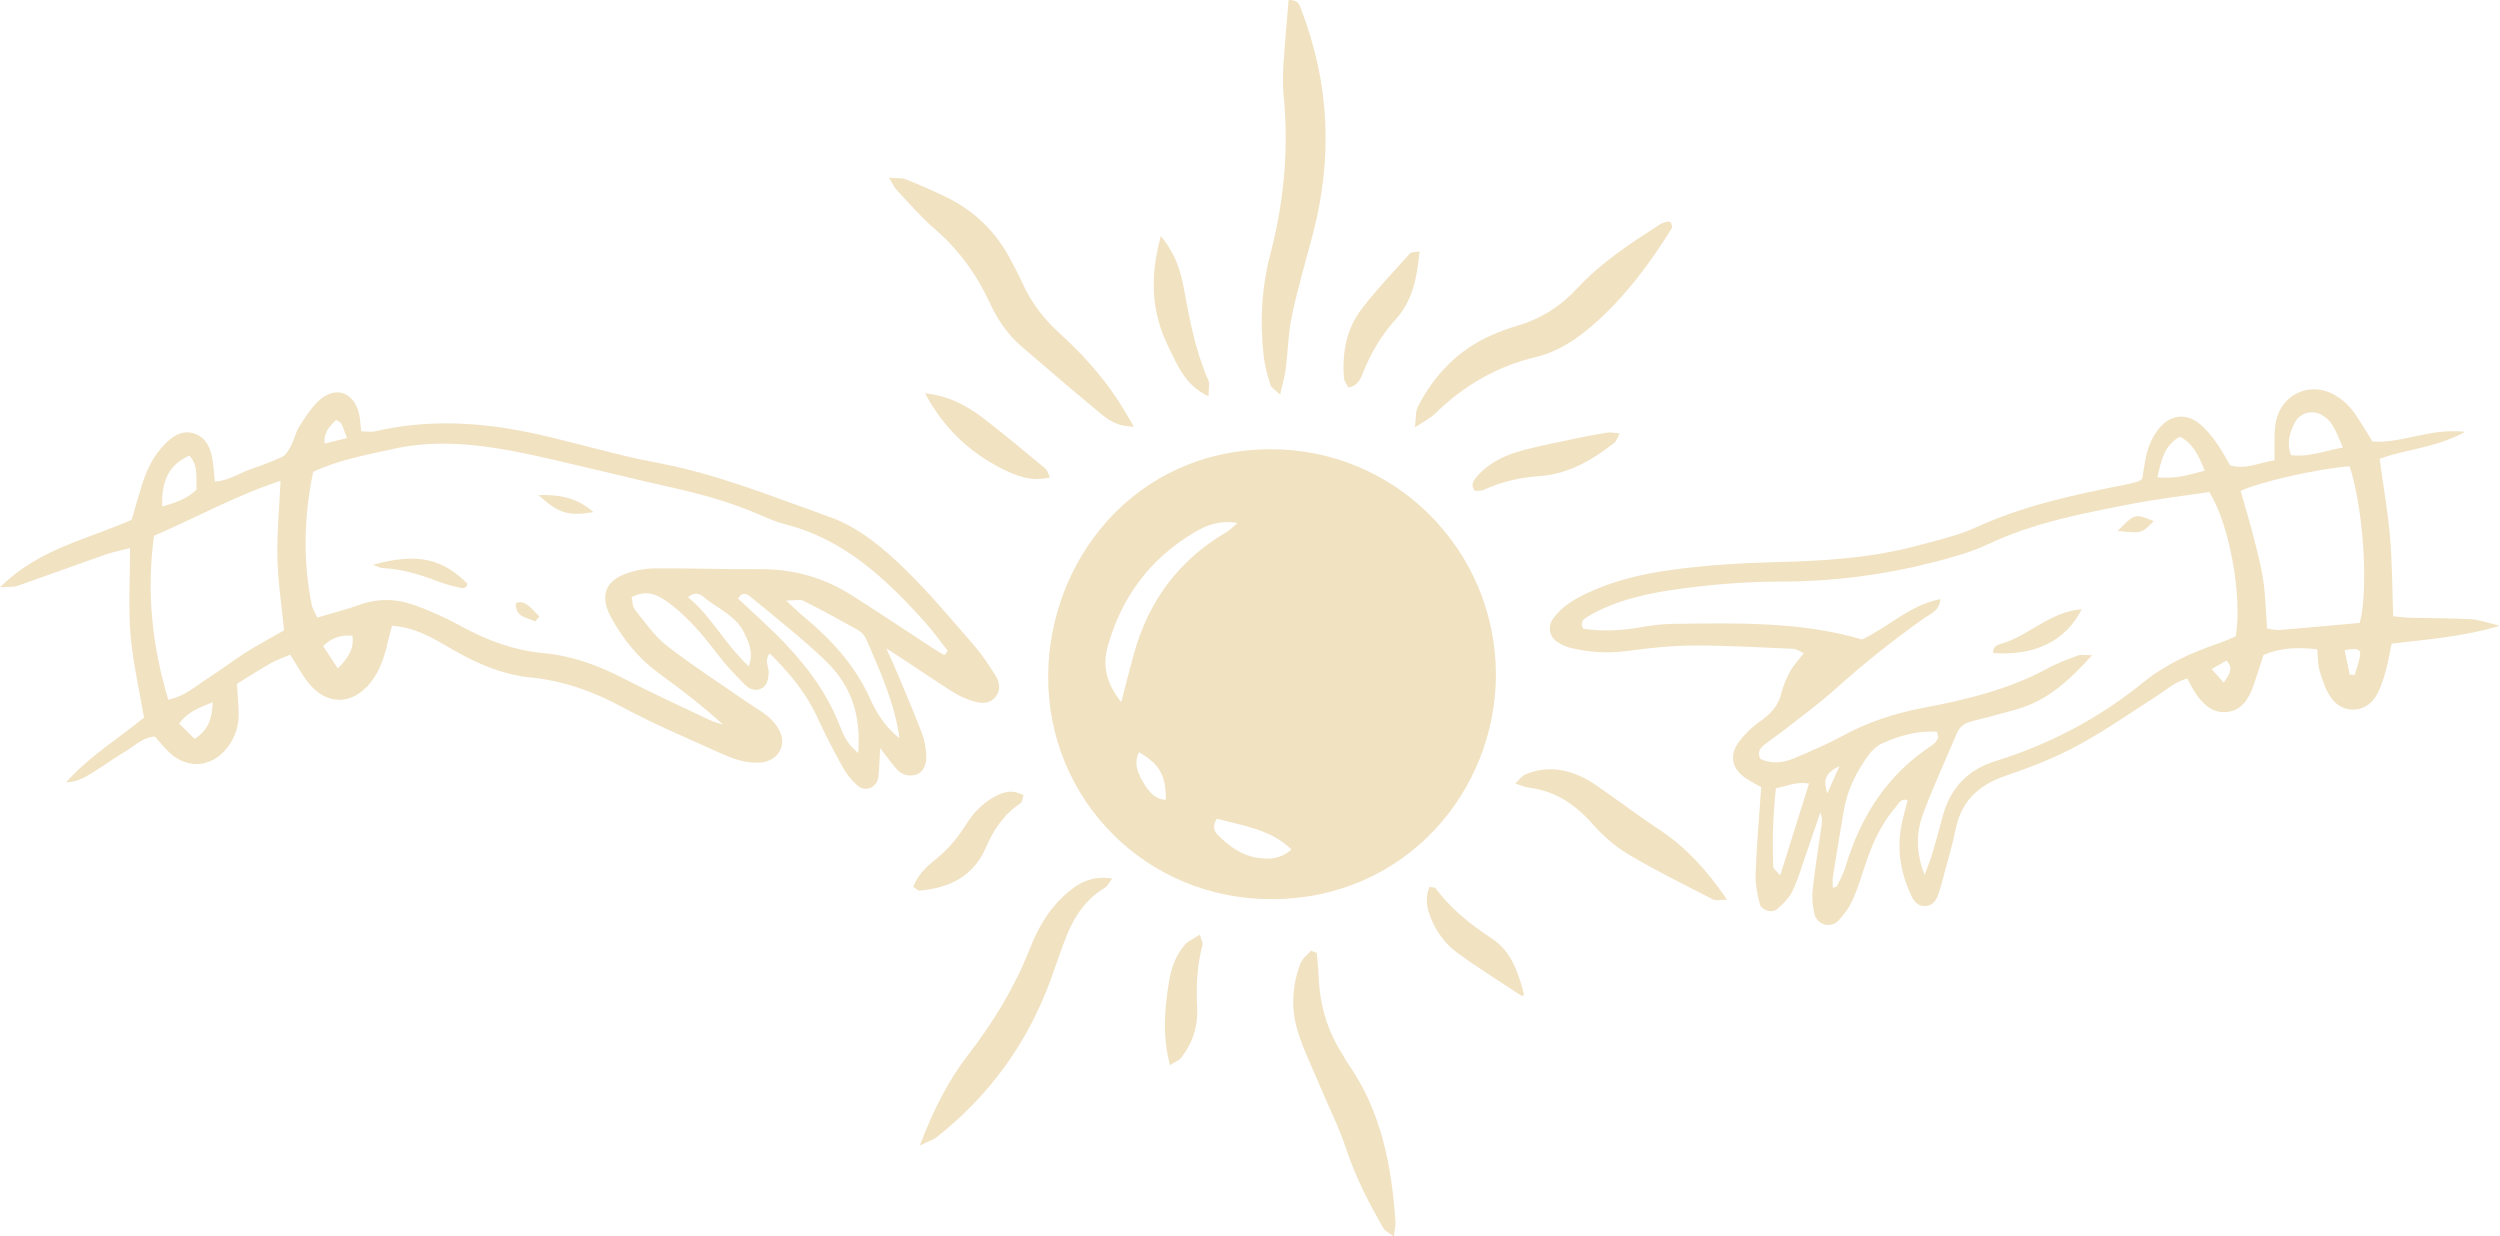 <svg width="277" height="137" viewBox="0 0 277 137" fill="none" xmlns="http://www.w3.org/2000/svg">
<g clip-path="url(#clip0_140_203381)">
<path d="M165.748 74.723C165.753 87.557 155.853 99.546 141.007 99.627C127.004 99.703 116.064 88.59 116.138 74.888C116.207 62.13 125.662 49.881 140.661 49.778C154.501 49.682 165.697 60.851 165.748 74.723ZM124.229 77.802C124.827 75.526 125.222 73.925 125.667 72.34C127.297 66.527 130.654 62.025 135.895 58.956C136.283 58.73 136.598 58.382 137.124 57.945C135.167 57.606 133.702 58.183 132.37 58.969C127.454 61.863 124.264 66.141 122.742 71.606C122.202 73.545 122.406 75.484 124.232 77.806L124.229 77.802ZM134.821 90.709C134.272 91.668 134.56 92.125 134.956 92.528C136.143 93.738 137.502 94.737 139.193 95.024C140.491 95.245 141.843 95.24 143.084 94.121C140.754 91.848 137.758 91.524 134.821 90.709ZM126.203 83.339C125.571 84.599 126.09 85.708 126.709 86.744C127.258 87.657 127.904 88.546 129.17 88.629C129.199 85.919 128.494 84.677 126.203 83.339Z" fill="#F1E2C1"/>
<path d="M98.205 71.832C98.854 73.302 99.213 74.07 99.54 74.853C100.435 77.004 101.349 79.149 102.182 81.324C102.455 82.036 102.566 82.831 102.625 83.6C102.713 84.741 102.261 85.595 101.528 85.819C100.715 86.069 99.96 85.88 99.39 85.261C98.871 84.699 98.436 84.061 97.522 82.89C97.421 84.515 97.424 85.333 97.308 86.135C97.146 87.257 95.892 87.8 95.042 87.063C94.388 86.494 93.803 85.779 93.383 85.021C92.36 83.175 91.389 81.295 90.507 79.377C89.278 76.709 87.437 74.542 85.289 72.389C84.625 73.236 85.235 73.948 85.171 74.623C85.105 75.317 85.011 75.97 84.323 76.299C83.618 76.635 82.974 76.307 82.507 75.835C81.496 74.814 80.489 73.771 79.619 72.632C77.854 70.324 76.042 68.1 73.594 66.448C72.464 65.685 71.399 65.459 69.976 66.156C70.089 66.608 70.072 67.207 70.357 67.563C71.466 68.945 72.501 70.464 73.872 71.534C76.674 73.719 79.673 75.649 82.598 77.676C83.418 78.246 84.301 78.739 85.073 79.368C85.576 79.778 86.031 80.32 86.334 80.894C87.231 82.598 86.203 84.329 84.264 84.486C82.649 84.616 81.177 84.059 79.761 83.418C76.111 81.773 72.41 80.212 68.892 78.317C65.7 76.596 62.431 75.43 58.817 75.067C55.553 74.738 52.604 73.415 49.797 71.765C47.877 70.639 45.958 69.512 43.441 69.335C43.281 69.929 43.102 70.521 42.966 71.125C42.595 72.764 42.109 74.35 41.017 75.681C38.999 78.138 36.234 78.18 34.211 75.703C33.452 74.772 32.889 73.683 32.157 72.538C31.402 72.863 30.674 73.101 30.021 73.471C28.77 74.181 27.56 74.964 26.263 75.762C26.326 76.837 26.386 77.816 26.44 78.796C26.523 80.303 26.09 81.658 25.176 82.846C23.49 85.033 20.801 85.264 18.776 83.389C18.213 82.866 17.734 82.252 17.154 81.611C15.839 81.692 14.956 82.618 13.939 83.224C12.793 83.906 11.707 84.69 10.579 85.401C9.586 86.027 8.593 86.673 7.32 86.685C9.834 83.838 13.054 81.896 15.957 79.505C15.438 76.444 14.723 73.415 14.465 70.349C14.207 67.263 14.408 64.141 14.408 60.729C13.285 61.021 12.449 61.178 11.655 61.455C8.404 62.594 5.169 63.787 1.915 64.919C1.462 65.076 0.932 65.005 0.005 65.071C4.287 60.797 9.684 59.771 14.592 57.589C14.959 56.332 15.31 55.061 15.704 53.801C16.237 52.086 16.994 50.478 18.284 49.189C19.088 48.386 20.022 47.699 21.236 47.962C22.6 48.256 23.222 49.329 23.483 50.591C23.66 51.445 23.692 52.328 23.805 53.355C25.257 53.281 26.366 52.508 27.57 52.066C28.821 51.607 30.094 51.185 31.289 50.605C31.722 50.394 32.024 49.81 32.267 49.336C32.624 48.649 32.776 47.844 33.189 47.2C33.845 46.182 34.519 45.116 35.408 44.321C37.141 42.77 39.137 43.432 39.737 45.661C39.906 46.29 39.921 46.962 40.029 47.792C40.592 47.792 41.135 47.89 41.627 47.777C47.617 46.386 53.582 46.795 59.506 48.104C63.957 49.088 68.332 50.438 72.808 51.273C79.422 52.508 85.604 55.026 91.881 57.263C95.177 58.436 97.864 60.716 100.324 63.115C103.028 65.749 105.451 68.675 107.936 71.525C108.809 72.526 109.541 73.656 110.259 74.777C110.763 75.563 110.942 76.461 110.266 77.257C109.588 78.054 108.649 77.939 107.789 77.679C107.051 77.455 106.319 77.131 105.667 76.724C103.971 75.663 102.322 74.532 100.653 73.432C100.051 73.034 99.446 72.647 98.208 71.839L98.205 71.832ZM104.633 72.597C104.76 72.438 104.886 72.278 105.014 72.116C104.193 71.076 103.428 69.986 102.546 69.001C98.205 64.163 93.562 59.749 86.978 58.085C86.014 57.842 85.087 57.432 84.173 57.034C80.899 55.603 77.475 54.685 73.997 53.917C71.505 53.367 69.028 52.741 66.54 52.169C63.296 51.42 60.066 50.591 56.795 49.974C52.405 49.15 47.976 48.754 43.547 49.746C40.541 50.419 37.488 50.961 34.698 52.282C33.663 57.267 33.565 62.113 34.529 66.966C34.627 67.46 34.929 67.914 35.155 68.424C36.837 67.924 38.343 67.555 39.791 67.028C41.88 66.267 43.964 66.331 45.987 67.067C47.749 67.71 49.482 68.493 51.124 69.399C53.988 70.98 56.996 72.067 60.245 72.369C63.406 72.664 66.275 73.719 69.072 75.165C72.225 76.795 75.46 78.268 78.667 79.792C79.125 80.008 79.628 80.124 80.11 80.286C77.841 78.204 75.462 76.395 73.049 74.635C70.755 72.963 69.013 70.825 67.683 68.353C66.462 66.08 67.027 64.411 69.347 63.562C70.37 63.188 71.51 62.985 72.599 62.977C76.487 62.95 80.376 63.097 84.264 63.066C87.939 63.036 91.296 64.011 94.371 65.955C97.372 67.855 100.319 69.836 103.293 71.778C103.731 72.062 104.188 72.318 104.635 72.588L104.633 72.597ZM31.087 53.266C26.044 54.931 21.713 57.378 17.065 59.361C16.215 65.567 16.849 71.532 18.641 77.527C20.489 77.149 21.723 75.98 23.099 75.111C24.503 74.225 25.813 73.189 27.219 72.303C28.612 71.422 30.072 70.646 31.478 69.838C31.208 67.087 30.797 64.457 30.736 61.821C30.672 59.087 30.945 56.342 31.087 53.266ZM99.658 81.781C99.12 77.853 97.507 74.36 95.988 70.835C95.823 70.454 95.499 70.059 95.14 69.858C93.127 68.721 91.097 67.609 89.032 66.571C88.644 66.375 88.074 66.544 87.1 66.544C88.007 67.374 88.543 67.904 89.121 68.383C92.122 70.879 94.705 73.685 96.352 77.306C97.116 78.987 98.102 80.595 99.658 81.781ZM95.101 83.443C95.388 79.186 94.354 75.99 91.431 73.177C88.806 70.653 85.911 68.407 83.104 66.078C82.74 65.776 82.165 65.577 81.782 66.323C82.679 67.16 83.566 67.987 84.453 68.812C88.049 72.153 91.257 75.769 93.061 80.443C93.444 81.435 93.877 82.466 95.101 83.445V83.443ZM76.224 66.161C78.862 68.331 80.368 71.429 82.961 73.817C83.522 72.271 82.944 71.1 82.433 70.069C81.514 68.216 79.518 67.425 77.989 66.173C77.566 65.825 77.087 65.508 76.224 66.161ZM20.983 50.483C18.793 51.452 17.881 53.148 17.972 56.121C19.361 55.724 20.686 55.326 21.774 54.253C21.72 52.92 21.991 51.577 20.983 50.483ZM21.57 81.867C23.232 80.772 23.48 79.49 23.576 77.809C22.04 78.425 20.764 78.872 19.855 80.185C20.418 80.737 20.936 81.243 21.573 81.867H21.57ZM37.436 74.075C38.66 72.806 39.243 71.856 39.051 70.442C37.741 70.341 36.768 70.648 35.802 71.581C36.281 72.313 36.743 73.017 37.436 74.075ZM38.446 48.541C38.142 47.738 38.019 47.326 37.825 46.953C37.741 46.793 37.502 46.712 37.239 46.528C36.603 47.193 35.853 47.782 35.961 49.152C36.748 48.958 37.421 48.794 38.449 48.538L38.446 48.541Z" fill="#F1E2C1"/>
<path d="M263.661 50.84C264.064 53.781 264.563 56.609 264.811 59.459C265.059 62.316 265.054 65.198 265.167 68.291C265.905 68.35 266.529 68.429 267.158 68.446C269.383 68.505 271.609 68.495 273.831 68.615C274.674 68.659 275.5 68.983 277.002 69.337C272.684 70.603 268.916 70.829 264.99 71.315C264.762 72.395 264.597 73.478 264.29 74.519C264.01 75.466 263.707 76.456 263.172 77.266C262.016 79.011 259.61 79.1 258.354 77.408C257.715 76.549 257.361 75.442 257.032 74.399C256.806 73.687 256.845 72.894 256.744 71.941C254.684 71.711 252.748 71.735 250.791 72.575C250.413 73.733 250.064 74.897 249.653 76.041C249.144 77.465 248.35 78.741 246.711 78.891C245.104 79.038 244.037 77.99 243.213 76.726C242.918 76.274 242.683 75.783 242.346 75.177C240.979 75.547 239.996 76.463 238.895 77.165C235.99 79.016 233.166 81.014 230.137 82.639C227.606 83.999 224.882 85.055 222.154 85.983C219.121 87.014 217.253 88.877 216.644 92.041C216.349 93.565 215.887 95.055 215.488 96.56C215.262 97.419 215.053 98.286 214.756 99.123C214.53 99.761 214.137 100.331 213.367 100.392C212.588 100.453 212.104 99.93 211.816 99.332C210.632 96.869 210.16 94.277 210.656 91.565C210.833 90.6 211.121 89.655 211.364 88.668C210.607 88.408 210.396 89.019 210.091 89.368C208.604 91.066 207.633 93.06 206.893 95.173C206.379 96.641 205.959 98.151 205.337 99.57C204.946 100.461 204.359 101.317 203.681 102.017C202.82 102.906 201.319 102.461 201.041 101.266C200.844 100.414 200.743 99.494 200.837 98.629C201.088 96.315 201.469 94.012 201.795 91.707C201.872 91.172 201.95 90.637 201.692 90.021C201.164 91.567 200.645 93.119 200.104 94.663C199.63 96.025 199.229 97.429 198.61 98.723C198.246 99.484 197.58 100.147 196.929 100.714C196.339 101.229 195.159 100.873 194.972 100.122C194.709 99.054 194.473 97.932 194.518 96.845C194.638 93.745 194.908 90.651 195.142 87.215C194.739 86.984 194.073 86.655 193.458 86.245C191.917 85.217 191.558 83.749 192.637 82.251C193.274 81.37 194.107 80.57 194.999 79.944C196.14 79.146 197.01 78.267 197.356 76.871C197.568 76.019 197.917 75.177 198.337 74.403C198.701 73.733 199.249 73.166 199.859 72.366C199.384 72.167 199.03 71.902 198.667 71.885C194.999 71.728 191.327 71.509 187.658 71.522C185.219 71.531 182.771 71.792 180.35 72.123C178.209 72.415 176.13 72.285 174.058 71.797C173.532 71.674 173.004 71.436 172.556 71.134C171.642 70.522 171.458 69.393 172.109 68.505C173.055 67.211 174.387 66.416 175.808 65.741C178.753 64.344 181.877 63.603 185.092 63.158C189.066 62.606 193.05 62.373 197.064 62.275C202.289 62.147 207.522 61.801 212.608 60.416C214.749 59.832 216.958 59.344 218.959 58.425C224.172 56.035 229.7 54.842 235.269 53.744C235.813 53.636 236.349 53.496 236.887 53.359C236.99 53.332 237.076 53.243 237.359 53.064C237.437 52.578 237.538 51.945 237.639 51.314C237.872 49.866 238.334 48.506 239.303 47.372C240.524 45.941 242.27 45.749 243.732 46.967C244.405 47.526 244.986 48.231 245.502 48.943C246.087 49.75 246.554 50.642 247.109 51.557C248.793 52.08 250.344 51.245 252.023 51.005C252.023 49.981 251.991 49.007 252.03 48.032C252.077 46.913 252.271 45.825 252.961 44.883C254.122 43.299 256.174 42.708 258.022 43.454C259.305 43.972 260.276 44.873 261.038 45.999C261.655 46.915 262.218 47.868 262.877 48.921C266.104 49.169 269.186 47.404 273.148 47.848C269.828 49.647 266.642 49.743 263.658 50.833L263.661 50.84ZM213.242 96.933C213.615 95.924 213.874 95.333 214.055 94.717C214.466 93.332 214.852 91.943 215.22 90.548C216.051 87.404 217.936 85.308 221.105 84.326C227.117 82.463 232.588 79.571 237.487 75.599C239.932 73.615 242.764 72.327 245.73 71.318C246.443 71.075 247.126 70.751 247.724 70.505C248.471 66.011 247.001 58.04 244.794 54.517C241.997 54.935 239.126 55.264 236.299 55.811C230.848 56.867 225.386 57.88 220.294 60.291C218.401 61.187 216.331 61.757 214.291 62.279C208.776 63.698 203.147 64.427 197.455 64.435C193.77 64.44 190.123 64.712 186.48 65.193C182.828 65.677 179.237 66.389 175.995 68.269C175.513 68.549 175.039 68.873 175.398 69.663C177.45 69.978 179.537 69.882 181.633 69.523C182.833 69.317 184.057 69.141 185.271 69.126C192.384 69.032 199.51 68.851 206.325 70.854C209.317 69.435 211.629 67.022 214.994 66.386C214.876 67.7 213.928 67.979 213.261 68.448C209.803 70.886 206.51 73.517 203.359 76.345C201.542 77.975 199.554 79.416 197.632 80.928C196.934 81.478 196.182 81.959 195.493 82.519C195.068 82.863 194.658 83.275 195.046 84.088C196.223 84.657 197.524 84.549 198.77 84.024C200.608 83.248 202.454 82.46 204.207 81.508C206.974 80.003 209.884 79.045 212.976 78.456C217.784 77.541 222.545 76.421 226.903 74.043C227.97 73.461 229.135 73.049 230.28 72.616C230.595 72.499 230.995 72.599 231.801 72.599C229.23 75.474 226.775 77.646 223.44 78.599C221.84 79.055 220.225 79.473 218.612 79.88C217.821 80.081 217.17 80.405 216.83 81.213C215.584 84.183 214.225 87.109 213.097 90.121C212.323 92.186 212.239 94.361 213.242 96.931V96.933ZM260.338 51.663C256.916 51.903 250.297 53.408 248.269 54.397C248.741 56.074 249.25 57.76 249.685 59.466C250.096 61.074 250.533 62.687 250.771 64.324C251.025 66.052 251.057 67.81 251.192 69.646C251.772 69.715 252.197 69.838 252.61 69.803C255.584 69.558 258.556 69.28 261.461 69.018C262.456 65.242 261.874 56.354 260.338 51.663ZM203.078 98.386C203.354 98.261 203.511 98.242 203.545 98.166C203.87 97.473 204.253 96.796 204.47 96.072C206.139 90.472 209.103 85.808 214.087 82.566C214.35 82.396 214.569 82.109 214.714 81.829C214.793 81.677 214.672 81.422 214.621 81.078C212.495 80.931 210.491 81.498 208.572 82.352C207.999 82.607 207.468 83.101 207.085 83.609C205.672 85.492 204.661 87.573 204.271 89.918C203.87 92.321 203.467 94.722 203.086 97.127C203.024 97.51 203.078 97.913 203.078 98.384V98.386ZM200.436 86.825C199.001 86.564 197.954 87.124 196.767 87.338C196.447 90.32 196.361 93.173 196.481 96.03C196.491 96.268 196.835 96.494 197.248 96.999C198.342 93.506 199.357 90.271 200.436 86.827V86.825ZM259.6 49.581C258.585 47.185 258.337 46.778 257.619 46.215C256.459 45.302 254.906 45.585 254.242 46.864C253.679 47.951 253.367 49.088 253.829 50.43C255.817 50.671 257.563 49.959 259.6 49.581ZM239.035 52.888C241.05 53.084 242.574 52.613 244.28 52.151C243.639 50.551 243.051 49.188 241.54 48.383C239.797 49.343 239.49 50.943 239.035 52.89V52.888ZM260.355 74.747C260.539 74.759 260.721 74.772 260.905 74.784C261.104 74.079 261.365 73.385 261.49 72.668C261.618 71.934 261.205 71.772 259.785 72.042C259.976 72.945 260.166 73.846 260.355 74.75V74.747ZM246.396 75.633C247.026 74.671 247.5 74.06 246.694 73.196C246.185 73.485 245.676 73.773 245.047 74.129C245.531 74.671 245.875 75.054 246.394 75.633H246.396ZM203.811 84.888C201.908 85.791 202.147 86.704 202.459 87.929C202.884 86.969 203.204 86.25 203.811 84.888Z" fill="#F1E2C1"/>
<path d="M142.782 0C143.934 -0.019 144.001 0.614 144.185 1.093C147.326 9.23 147.673 17.513 145.468 25.928C144.682 28.93 143.797 31.912 143.15 34.944C142.737 36.886 142.71 38.908 142.455 40.887C142.344 41.746 142.088 42.588 141.838 43.715C141.327 43.226 140.867 42.991 140.759 42.645C140.432 41.594 140.139 40.511 140.014 39.419C139.586 35.636 139.783 31.868 140.749 28.181C142.256 22.43 142.806 16.617 142.234 10.693C142.116 9.483 142.138 8.248 142.214 7.033C142.356 4.714 142.585 2.399 142.784 0H142.782Z" fill="#F1E2C1"/>
<path d="M125.64 47.269C123.688 47.264 122.737 46.471 121.83 45.72C118.918 43.31 116.044 40.855 113.181 38.388C111.642 37.06 110.519 35.4 109.674 33.569C108.209 30.395 106.218 27.651 103.551 25.353C102.042 24.052 100.732 22.515 99.36 21.06C99.078 20.76 98.91 20.35 98.51 19.697C99.348 19.766 99.913 19.692 100.375 19.874C101.821 20.444 103.244 21.079 104.647 21.744C107.982 23.32 110.472 25.773 112.129 29.07C112.478 29.764 112.879 30.437 113.186 31.149C114.174 33.437 115.651 35.346 117.49 37.013C119.803 39.109 121.889 41.419 123.647 44.007C124.261 44.91 124.787 45.87 125.64 47.274V47.269Z" fill="#F1E2C1"/>
<path d="M156.768 47.355C156.908 46.295 156.829 45.602 157.092 45.087C158.911 41.525 161.56 38.773 165.265 37.138C166.174 36.736 167.115 36.382 168.071 36.107C170.701 35.351 172.901 33.942 174.757 31.944C177.424 29.072 180.678 26.949 183.945 24.847C184.21 24.678 184.549 24.617 184.861 24.536C184.935 24.516 185.041 24.622 185.134 24.671C185.181 24.867 185.336 25.127 185.26 25.247C182.799 29.217 180.032 32.936 176.48 36.026C174.609 37.656 172.552 38.994 170.153 39.566C165.81 40.602 162.158 42.745 158.994 45.838C158.471 46.349 157.77 46.682 156.768 47.355Z" fill="#F1E2C1"/>
<path d="M101.922 126.911C103.48 122.804 105.115 119.674 107.278 116.866C110.075 113.235 112.432 109.386 114.111 105.105C114.963 102.933 116.116 100.886 117.869 99.268C119.287 97.957 120.843 96.946 123.229 97.348C122.878 97.802 122.713 98.19 122.423 98.362C120.42 99.555 119.152 101.35 118.284 103.436C117.603 105.073 117.065 106.767 116.46 108.436C113.894 115.499 109.669 121.366 103.76 126.017C103.443 126.268 103.021 126.386 101.924 126.911H101.922Z" fill="#F1E2C1"/>
<path d="M145.896 105.581C145.97 106.453 146.078 107.322 146.107 108.193C146.213 111.249 147.029 114.085 148.659 116.682C148.894 117.057 149.091 117.458 149.344 117.821C153.041 123.106 154.201 129.15 154.619 135.412C154.646 135.814 154.528 136.229 154.432 137C153.879 136.573 153.461 136.398 153.284 136.089C151.682 133.305 150.212 130.475 149.194 127.394C148.364 124.886 147.157 122.502 146.132 120.055C145.321 118.12 144.389 116.22 143.777 114.222C143.013 111.731 143.168 109.17 144.104 106.72C144.306 106.19 144.861 105.797 145.254 105.341C145.468 105.419 145.682 105.5 145.896 105.579V105.581Z" fill="#F1E2C1"/>
<path d="M191.362 99.683C190.601 99.683 190.124 99.825 189.804 99.66C186.658 98.043 183.478 96.479 180.44 94.675C178.943 93.786 177.576 92.564 176.418 91.258C174.499 89.09 172.284 87.63 169.381 87.269C168.956 87.215 168.551 87.018 167.904 86.815C168.332 86.397 168.573 86.005 168.919 85.852C171.215 84.839 173.471 85.141 175.632 86.26C176.509 86.714 177.306 87.33 178.119 87.897C180.019 89.225 181.873 90.624 183.807 91.896C186.813 93.87 189.145 96.45 191.362 99.683Z" fill="#F1E2C1"/>
<path d="M157.281 27.855C157.021 30.778 156.497 33.358 154.629 35.405C153.11 37.07 152.007 38.933 151.144 40.99C150.824 41.751 150.613 42.716 149.396 42.937C149.232 42.586 148.924 42.215 148.9 41.825C148.715 39.107 149.168 36.473 150.832 34.286C152.496 32.096 154.42 30.105 156.251 28.044C156.359 27.921 156.654 27.962 157.281 27.855Z" fill="#F1E2C1"/>
<path d="M128.614 26.166C130.219 28.066 130.811 29.992 131.16 31.895C131.797 35.383 132.436 38.842 133.874 42.114C134.066 42.549 133.901 43.14 133.901 43.896C131.365 42.76 130.504 40.536 129.506 38.528C127.599 34.693 127.346 30.847 128.617 26.163L128.614 26.166Z" fill="#F1E2C1"/>
<path d="M179.451 48.025C179.186 48.519 179.107 48.875 178.884 49.049C176.401 50.991 173.766 52.544 170.487 52.765C168.381 52.905 166.314 53.379 164.372 54.29C164.099 54.417 163.738 54.356 163.404 54.383C162.861 53.634 163.355 53.109 163.763 52.66C165.161 51.126 167.002 50.333 168.959 49.83C170.893 49.331 172.859 48.948 174.818 48.536C175.905 48.308 176.998 48.099 178.097 47.934C178.473 47.878 178.874 47.981 179.454 48.025H179.451Z" fill="#F1E2C1"/>
<path d="M102.501 43.582C105.08 43.828 107.191 44.964 109.108 46.457C111.382 48.229 113.601 50.072 115.821 51.911C116.042 52.095 116.116 52.456 116.339 52.895C114.253 53.426 112.525 52.702 110.883 51.864C107.258 50.011 104.458 47.262 102.499 43.582H102.501Z" fill="#F1E2C1"/>
<path d="M113.413 88.124C113.26 88.583 113.255 88.875 113.118 88.966C111.282 90.168 110.104 91.892 109.261 93.858C107.87 97.108 105.206 98.377 101.9 98.682C101.733 98.696 101.546 98.485 101.189 98.274C101.654 97.022 102.581 96.075 103.588 95.279C105.009 94.16 106.12 92.825 107.069 91.305C107.838 90.07 108.838 89.037 110.131 88.315C111.134 87.753 112.149 87.412 113.413 88.124Z" fill="#F1E2C1"/>
<path d="M158.374 98.264C158.851 98.357 159.003 98.342 159.05 98.404C160.721 100.657 162.84 102.373 165.18 103.91C167.181 105.223 168.083 107.079 168.874 110.238C168.781 110.277 168.646 110.375 168.596 110.344C166.202 108.763 163.762 107.241 161.446 105.552C160.095 104.565 159.119 103.193 158.49 101.595C158.067 100.525 157.905 99.489 158.372 98.264H158.374Z" fill="#F1E2C1"/>
<path d="M129.632 118.024C128.759 114.647 129.057 111.775 129.497 108.93C129.733 107.4 130.234 105.893 131.274 104.688C131.66 104.241 132.282 103.995 132.933 103.568C133.09 104.111 133.307 104.435 133.24 104.683C132.636 106.958 132.518 109.268 132.645 111.603C132.758 113.684 132.154 115.543 130.89 117.18C130.664 117.472 130.251 117.622 129.632 118.027V118.024Z" fill="#F1E2C1"/>
<path d="M41.319 62.574C46.289 61.222 49.015 61.902 51.788 64.673C51.677 65.338 51.151 65.162 50.785 65.081C50.03 64.916 49.276 64.705 48.555 64.428C46.577 63.672 44.571 63.053 42.433 62.943C42.057 62.923 41.691 62.702 41.319 62.572V62.574Z" fill="#F1E2C1"/>
<path d="M59.658 54.856C62.273 54.775 64.063 55.273 65.759 56.741C62.954 57.203 61.944 56.918 59.658 54.856Z" fill="#F1E2C1"/>
<path d="M59.314 68.851C58.748 68.62 58.126 68.465 57.637 68.124C57.352 67.925 57.175 67.437 57.138 67.059C57.097 66.651 57.871 66.583 58.451 67.029C58.928 67.397 59.326 67.871 59.761 68.298C59.611 68.483 59.461 68.667 59.314 68.851Z" fill="#F1E2C1"/>
<path d="M230.659 67.501C228.872 71.043 225.443 72.685 220.857 72.354C220.749 71.603 221.385 71.436 221.835 71.301C224.858 70.383 227.176 67.761 230.659 67.501Z" fill="#F1E2C1"/>
<path d="M234.636 58.833C236.491 56.909 236.577 56.889 238.627 57.741C237.305 59.111 237.3 59.098 234.636 58.833Z" fill="#F1E2C1"/>
</g>
<defs>
<clipPath id="clip0_140_203381">
<rect width="277" height="137" fill="white"/>
</clipPath>
</defs>
</svg>
